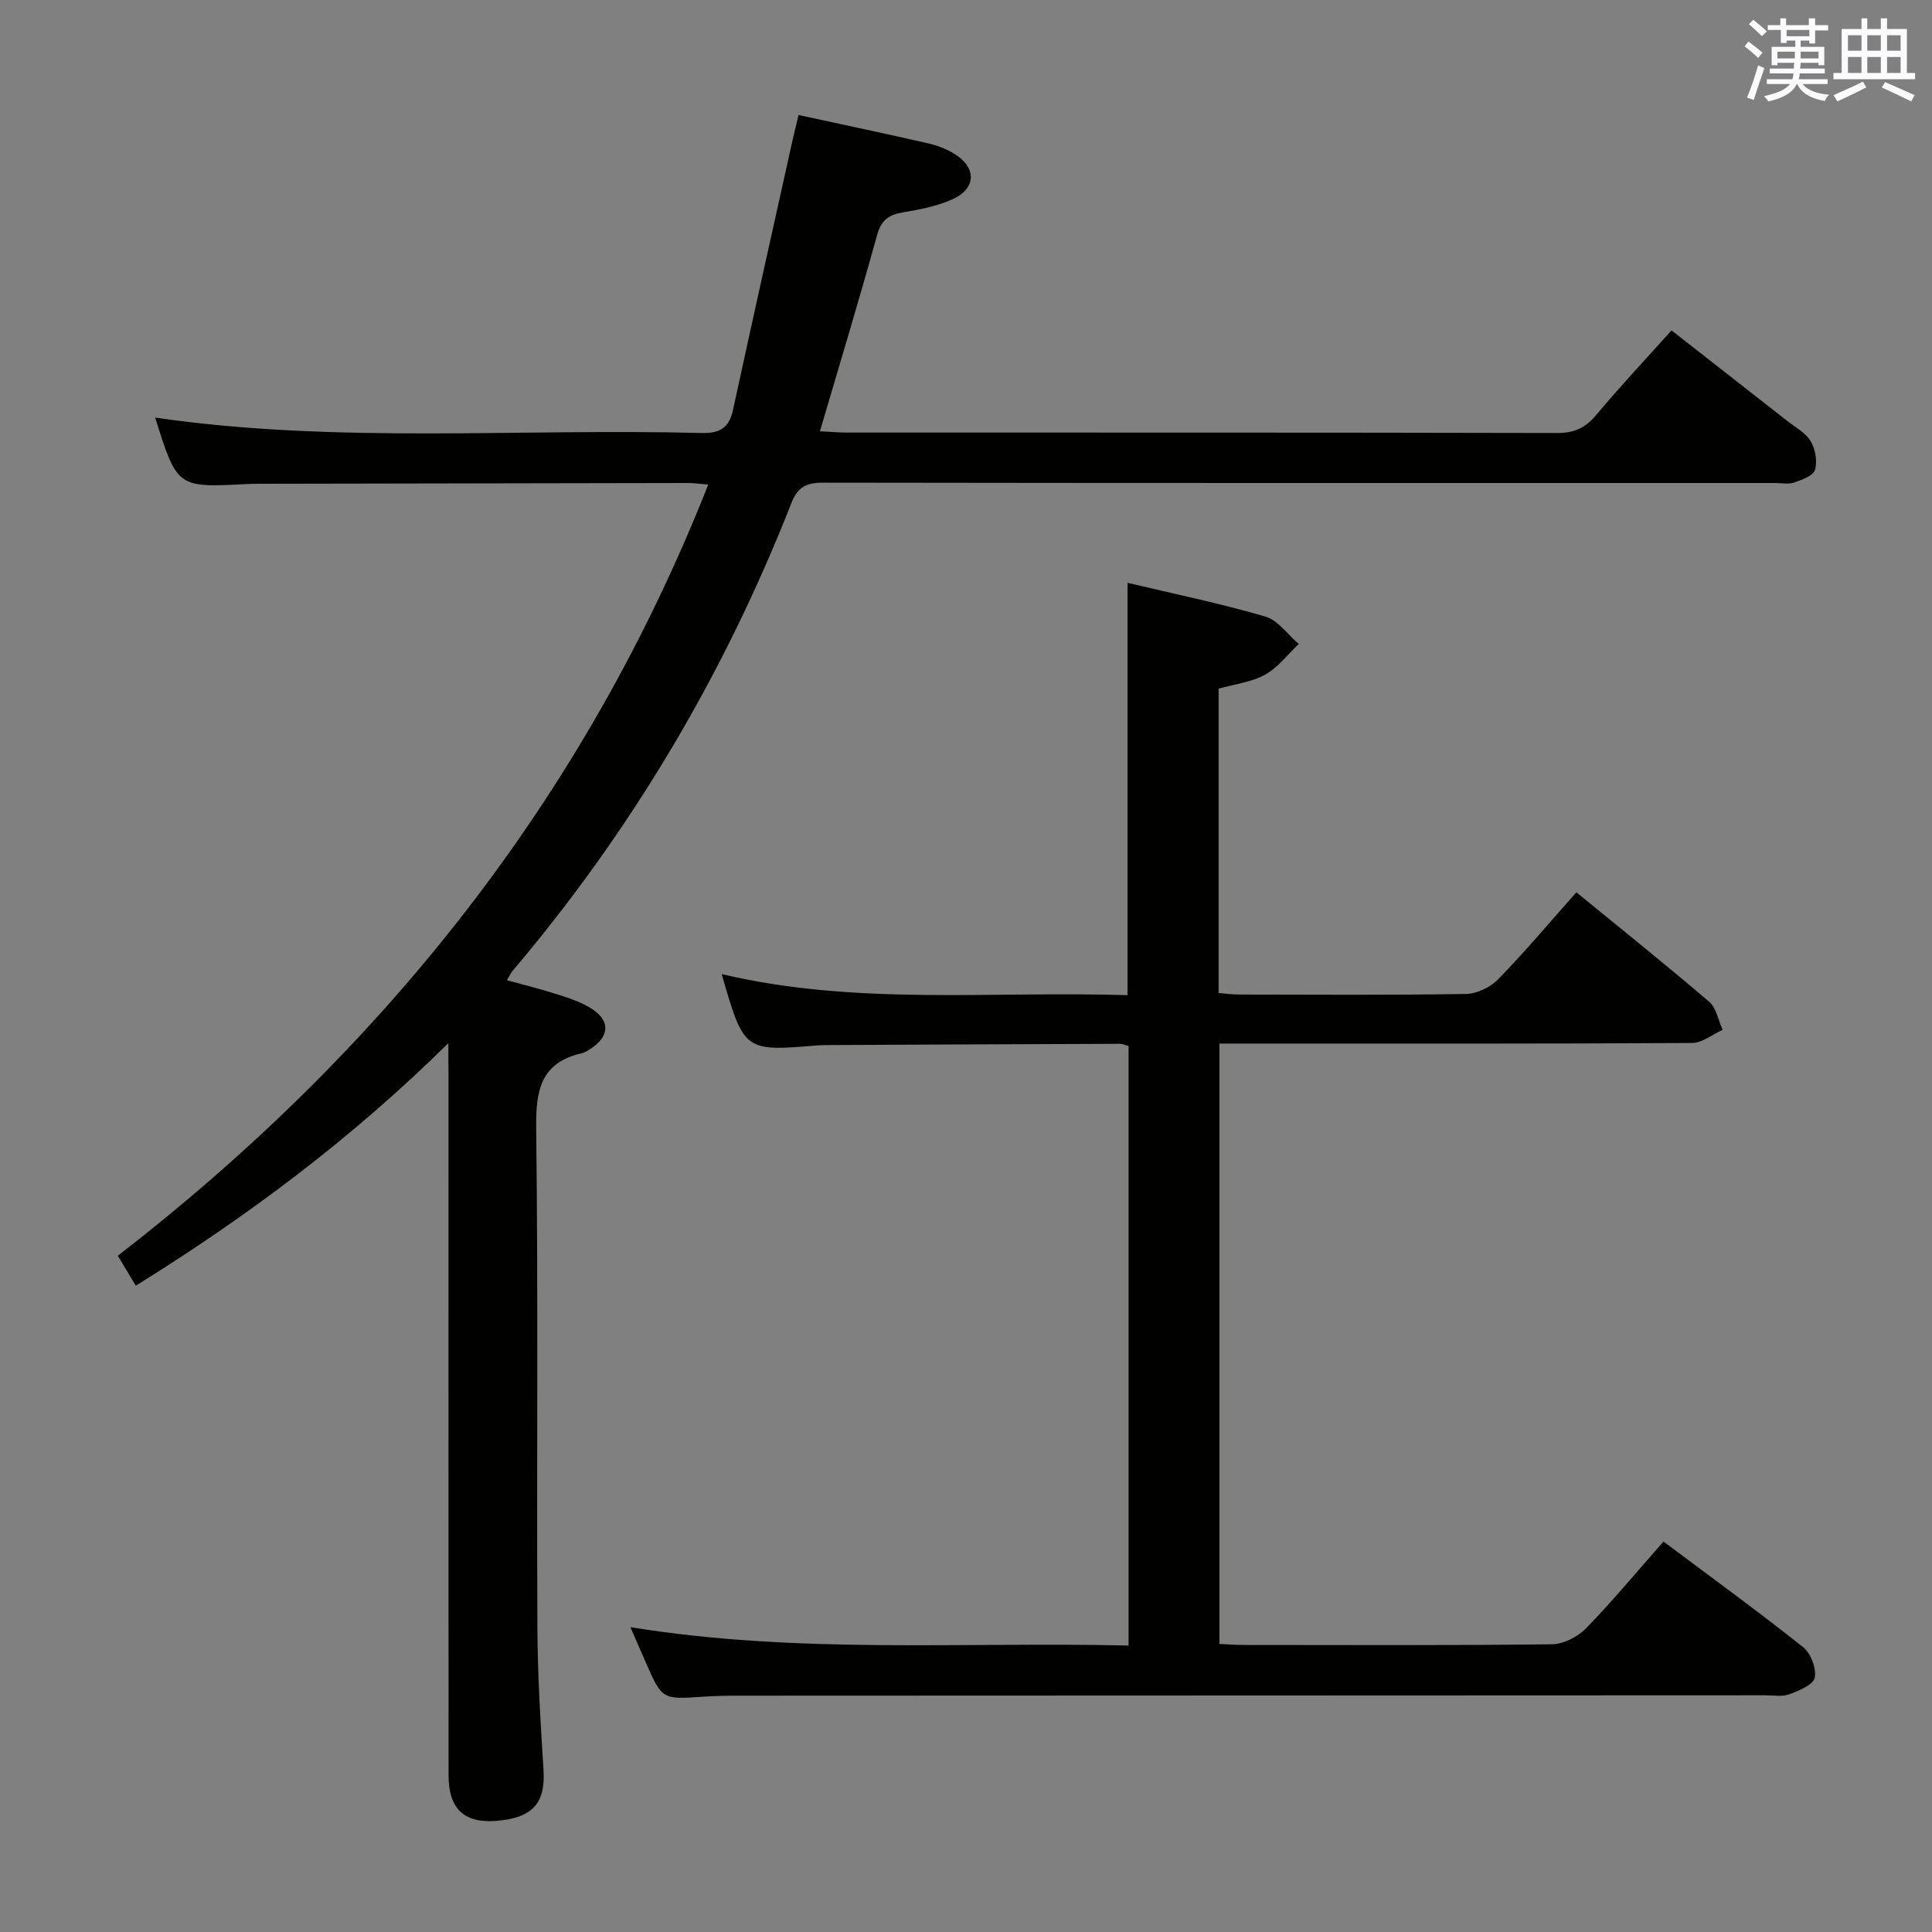 <svg enable-background="new 0 0 400 400" viewBox="0 0 400 400" xmlns="http://www.w3.org/2000/svg"><rect x="0" y="0" width="400" height="400" fill="#808080" stroke="none"/><path d="m92.83 215.97c-20.15 19.88-41.54 35.82-64.71 50.22-1.14-1.88-2.23-3.7-3.73-6.19 54.65-42.31 96.49-94.45 122.25-159.68-1.92-.15-3.01-.32-4.09-.32-29.5.04-59 .1-88.49.16-1 0-2 .01-3 .06-14.38.75-14.38.75-18.93-13.76 37.59 5.47 75.39 2.19 113.08 3.19 3.85.1 5.75-1.07 6.56-4.81 4-18.47 8.13-36.92 12.22-55.37.39-1.76.83-3.51 1.34-5.66 9.07 1.97 17.95 3.84 26.79 5.86 1.91.44 3.85 1.17 5.51 2.2 4.66 2.89 4.49 7.24-.56 9.45-3.15 1.38-6.66 2.08-10.09 2.64-2.95.49-4.52 1.57-5.39 4.7-3.7 13.4-7.74 26.7-11.83 40.63 2.11.11 3.86.27 5.61.27 49 .01 98-.03 147 .09 3.51.01 5.84-1.03 8.08-3.7 4.9-5.86 10.14-11.43 15.62-17.55 8.05 6.3 16.01 12.51 23.95 18.74 1.7 1.33 3.82 2.46 4.86 4.21.98 1.64 1.41 4.16.89 5.94-.36 1.21-2.7 2.06-4.31 2.61-1.19.41-2.64.1-3.97.1-65.66 0-131.33.03-196.99-.07-3.43-.01-5.32.81-6.65 4.22-13.92 35.46-33.1 67.82-57.76 96.9-.31.37-.51.83-1.14 1.89 3.82 1.06 7.42 1.94 10.94 3.09 2.34.76 4.76 1.59 6.78 2.93 3.63 2.42 3.48 5.49-.06 7.95-.68.47-1.42.98-2.2 1.16-8.45 1.96-9.49 7.63-9.4 15.45.43 34.33.09 68.66.25 102.99.04 9.98.63 19.96 1.27 29.92.44 6.87-2.26 10.01-9.88 10.57-6.57.49-9.78-2.52-9.78-9.43-.03-48.17-.01-96.33-.01-144.5-.03-1.91-.03-3.82-.03-7.1z" fill="#010100"/><path d="m130.52 336.89c34.77 5.63 68.85 3 103.14 3.8 0-41.75 0-82.83 0-124.12-.62-.16-1.23-.47-1.84-.46-20.16.07-40.32.16-60.48.26-.67 0-1.33.01-2 .06-15.29 1.28-15.29 1.28-19.92-14.75 27.83 6.57 55.81 3.47 84.02 4.36 0-28.5 0-56.66 0-85.38 9.61 2.29 19.18 4.26 28.54 6.99 2.63.77 4.62 3.73 6.91 5.68-2.3 2.17-4.3 4.88-6.98 6.36-2.81 1.56-6.26 1.94-9.61 2.89v63.01c1.38.11 2.8.31 4.22.32 15.66.02 31.33.14 46.99-.12 2.27-.04 5.06-1.39 6.67-3.04 5.56-5.71 10.7-11.83 16.19-18.01 9.33 7.64 18.54 15 27.49 22.66 1.5 1.28 1.89 3.85 2.8 5.82-2.11.95-4.22 2.7-6.34 2.72-30.49.18-60.98.12-91.48.12-1.99 0-3.98 0-6.37 0v124.3c1.62.07 3.24.21 4.86.21 21.33.01 42.66.12 63.98-.14 2.4-.03 5.34-1.54 7.07-3.31 5.55-5.71 10.65-11.87 16.03-17.96 9.82 7.36 19.52 14.41 28.9 21.86 1.6 1.27 2.8 4.42 2.41 6.34-.3 1.47-3.28 2.68-5.28 3.43-1.47.55-3.29.2-4.95.2-70.82.03-141.63.05-212.45.08-2.5 0-5 .04-7.49.21-8.48.59-8.48.61-11.93-7.28-.92-2.09-1.83-4.2-3.1-7.11z" fill="#010100"/><g fill="#fbfafc"><path d="m361.2 9.6.8-1c.9.7 1.9 1.4 2.9 2.3l-.9 1.1c-1-1-2-1.8-2.8-2.4zm.5 10.6c.9-2.1 1.6-4.3 2.3-6.7.4.2.8.4 1.3.6-.7 2.1-1.5 4.3-2.2 6.6zm.4-15.2.9-.9c1 .8 2 1.6 2.8 2.4l-1 1c-.9-.9-1.8-1.7-2.7-2.5zm12.5-1.2h1.2v1.4h2.7v1.1h-2.7v2.7h-1.2v-.6h-1.8v1.3h4.9v3.8h-1.2v-.5h-3.7c0 .4-.1.9-.1 1.2h5.1v1h-5.2c0 .5-.1.9-.2 1.2h6v1h-5.2c1.1 1.3 2.9 2 5.5 2.2-.4.4-.7.8-.9 1.3-2.9-.5-4.8-1.6-5.7-3.5h-.1c-.8 1.7-2.7 2.9-5.9 3.6-.2-.4-.6-.8-.9-1.1 2.8-.6 4.6-1.4 5.4-2.5h-4.8v-1h5.3c.1-.3.2-.7.2-1.2h-4.9v-1h5c0-.4 0-.8.1-1.2h-3.5v.5h-1.2v-3.8h4.9v-1.3h-1.8v.5h-1.2v-2.7h-2.7v-1h2.6v-1.4h1.2v1.4h4.7v-1.4zm-6.6 8.3h3.6c0-.4 0-.9 0-1.4h-3.6zm1.9-4.6h4.7v-1.3h-4.7zm6.6 3.2h-3.7v1.4h3.7z"/><path d="m385.3 3.8h1.3v2.2h2.8v-2.2h1.3v2.2h4.1v9.1h1.7v1.3h-16.9v-1.3h1.7v-9.1h4.1v-2.2zm.4 13.1.7 1.2c-1.8.9-3.8 1.9-6 2.9-.2-.4-.5-.8-.8-1.3 2.3-1 4.3-1.9 6.1-2.8zm-3.1-6.4h2.8v-3.2h-2.8zm0 4.6h2.8v-3.3h-2.8zm4-4.6h2.8v-3.2h-2.8zm0 4.6h2.8v-3.3h-2.8zm3.7 1.9c2.1.9 4.1 1.8 6.1 2.7l-.7 1.3c-2.2-1.1-4.2-2-6.1-2.9zm3.2-9.7h-2.8v3.2h2.8zm-2.8 7.8h2.8v-3.3h-2.8z"/></g></svg>
